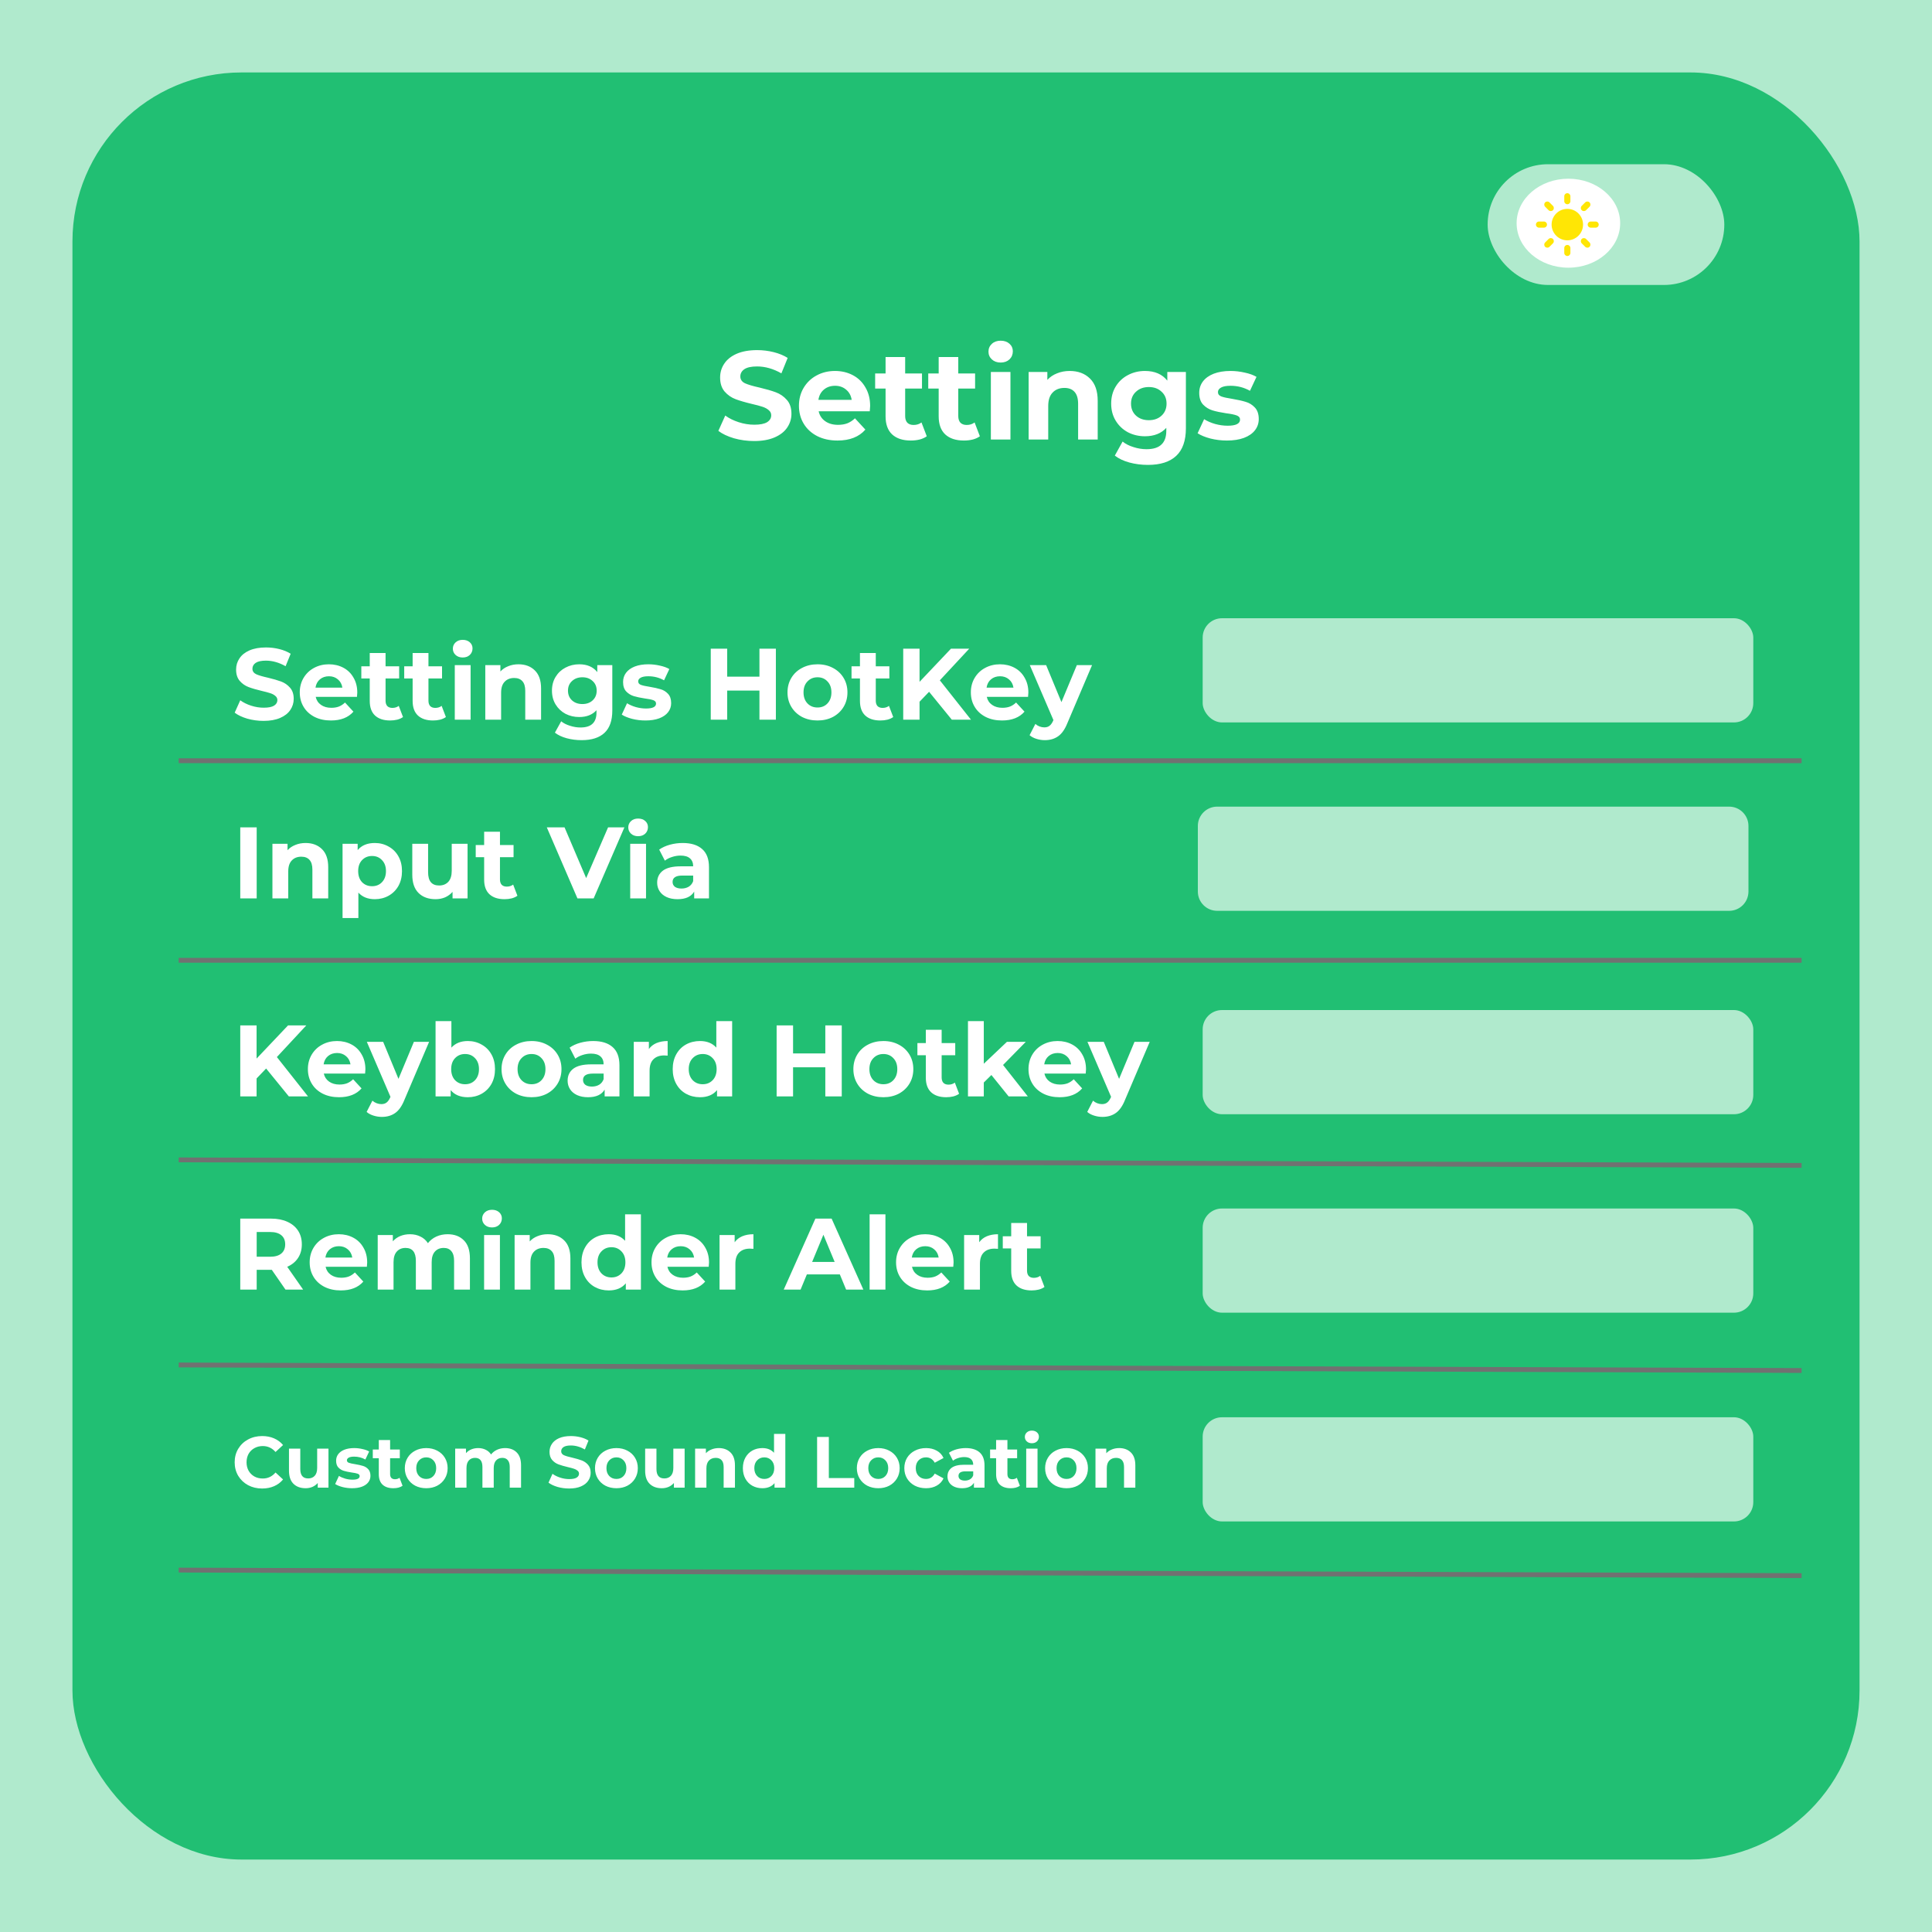 <svg width="400" height="400" viewBox="0 0 400 400" fill="none" xmlns="http://www.w3.org/2000/svg">
<rect width="400" height="400" fill="#B0EACD"/>
<rect x="15" y="15" width="370" height="370" rx="35" fill="#21BF73"/>
<rect x="308" y="34" width="49" height="25" rx="12.5" fill="#B0EACD"/>
<ellipse cx="324.719" cy="46.211" rx="10.719" ry="9.211" fill="white"/>
<path d="M324.5 43.244C322.705 43.244 321.244 44.705 321.244 46.5C321.244 48.296 322.705 49.757 324.5 49.757C326.295 49.757 327.756 48.296 327.756 46.5C327.756 44.705 326.295 43.244 324.5 43.244Z" fill="#FFE605"/>
<path d="M324.5 42.287C324.149 42.287 323.865 42.002 323.865 41.652V40.635C323.865 40.284 324.149 40 324.5 40C324.851 40 325.135 40.284 325.135 40.635V41.652C325.135 42.002 324.851 42.287 324.5 42.287Z" fill="#FFE605"/>
<path d="M324.5 50.713C324.149 50.713 323.865 50.997 323.865 51.348V52.364C323.865 52.716 324.149 53 324.5 53C324.851 53 325.135 52.716 325.135 52.364V51.348C325.135 50.997 324.851 50.713 324.5 50.713Z" fill="#FFE605"/>
<path d="M327.479 43.521C327.231 43.273 327.231 42.871 327.479 42.623L328.198 41.904C328.446 41.656 328.848 41.656 329.096 41.904C329.344 42.152 329.344 42.554 329.096 42.802L328.377 43.521C328.129 43.769 327.727 43.769 327.479 43.521Z" fill="#FFE605"/>
<path d="M321.521 49.479C321.273 49.231 320.871 49.231 320.622 49.479L319.904 50.198C319.656 50.446 319.656 50.849 319.904 51.096C320.152 51.344 320.554 51.344 320.802 51.096L321.521 50.377C321.769 50.129 321.769 49.727 321.521 49.479Z" fill="#FFE605"/>
<path d="M328.713 46.5C328.713 46.149 328.997 45.865 329.348 45.865H330.365C330.716 45.865 331 46.149 331 46.5C331 46.851 330.716 47.135 330.365 47.135H329.348C328.997 47.135 328.713 46.851 328.713 46.5Z" fill="#FFE605"/>
<path d="M320.287 46.5C320.287 46.149 320.002 45.865 319.651 45.865H318.635C318.284 45.865 318 46.149 318 46.5C318 46.851 318.284 47.135 318.635 47.135H319.652C320.002 47.135 320.287 46.851 320.287 46.5Z" fill="#FFE605"/>
<path d="M327.479 49.479C327.727 49.232 328.129 49.232 328.377 49.479L329.096 50.198C329.344 50.446 329.344 50.849 329.096 51.096C328.848 51.344 328.446 51.344 328.198 51.096L327.479 50.377C327.231 50.129 327.231 49.727 327.479 49.479Z" fill="#FFE605"/>
<path d="M321.521 43.521C321.769 43.273 321.769 42.871 321.521 42.623L320.802 41.904C320.554 41.656 320.152 41.656 319.904 41.904C319.656 42.152 319.656 42.554 319.904 42.802L320.622 43.521C320.871 43.769 321.273 43.769 321.521 43.521Z" fill="#FFE605"/>
<path d="M156.138 91.312C154.699 91.312 153.304 91.121 151.952 90.74C150.617 90.341 149.543 89.83 148.728 89.206L150.158 86.034C150.938 86.606 151.865 87.065 152.94 87.412C154.015 87.759 155.089 87.932 156.164 87.932C157.36 87.932 158.244 87.759 158.816 87.412C159.388 87.048 159.674 86.571 159.674 85.982C159.674 85.549 159.501 85.193 159.154 84.916C158.825 84.621 158.391 84.387 157.854 84.214C157.334 84.041 156.623 83.85 155.722 83.642C154.335 83.313 153.2 82.983 152.316 82.654C151.432 82.325 150.669 81.796 150.028 81.068C149.404 80.34 149.092 79.369 149.092 78.156C149.092 77.099 149.378 76.145 149.95 75.296C150.522 74.429 151.38 73.745 152.524 73.242C153.685 72.739 155.098 72.488 156.762 72.488C157.923 72.488 159.059 72.627 160.168 72.904C161.277 73.181 162.248 73.58 163.08 74.1L161.78 77.298C160.099 76.345 158.417 75.868 156.736 75.868C155.557 75.868 154.682 76.059 154.11 76.44C153.555 76.821 153.278 77.324 153.278 77.948C153.278 78.572 153.599 79.04 154.24 79.352C154.899 79.647 155.895 79.941 157.23 80.236C158.617 80.565 159.752 80.895 160.636 81.224C161.52 81.553 162.274 82.073 162.898 82.784C163.539 83.495 163.86 84.457 163.86 85.67C163.86 86.71 163.565 87.663 162.976 88.53C162.404 89.379 161.537 90.055 160.376 90.558C159.215 91.061 157.802 91.312 156.138 91.312ZM180.154 84.058C180.154 84.11 180.128 84.474 180.076 85.15H169.494C169.685 86.017 170.135 86.701 170.846 87.204C171.557 87.707 172.441 87.958 173.498 87.958C174.226 87.958 174.867 87.854 175.422 87.646C175.994 87.421 176.523 87.074 177.008 86.606L179.166 88.946C177.849 90.454 175.925 91.208 173.394 91.208C171.817 91.208 170.421 90.905 169.208 90.298C167.995 89.674 167.059 88.816 166.4 87.724C165.741 86.632 165.412 85.393 165.412 84.006C165.412 82.637 165.733 81.406 166.374 80.314C167.033 79.205 167.925 78.347 169.052 77.74C170.196 77.116 171.47 76.804 172.874 76.804C174.243 76.804 175.483 77.099 176.592 77.688C177.701 78.277 178.568 79.127 179.192 80.236C179.833 81.328 180.154 82.602 180.154 84.058ZM172.9 79.872C171.981 79.872 171.21 80.132 170.586 80.652C169.962 81.172 169.581 81.883 169.442 82.784H176.332C176.193 81.9 175.812 81.198 175.188 80.678C174.564 80.141 173.801 79.872 172.9 79.872ZM191.876 90.324C191.478 90.619 190.984 90.844 190.394 91C189.822 91.139 189.216 91.208 188.574 91.208C186.91 91.208 185.619 90.783 184.7 89.934C183.799 89.085 183.348 87.837 183.348 86.19V80.444H181.19V77.324H183.348V73.918H187.404V77.324H190.888V80.444H187.404V86.138C187.404 86.727 187.552 87.187 187.846 87.516C188.158 87.828 188.592 87.984 189.146 87.984C189.788 87.984 190.334 87.811 190.784 87.464L191.876 90.324ZM202.871 90.324C202.472 90.619 201.978 90.844 201.389 91C200.817 91.139 200.21 91.208 199.569 91.208C197.905 91.208 196.613 90.783 195.695 89.934C194.793 89.085 194.343 87.837 194.343 86.19V80.444H192.185V77.324H194.343V73.918H198.399V77.324H201.883V80.444H198.399V86.138C198.399 86.727 198.546 87.187 198.841 87.516C199.153 87.828 199.586 87.984 200.141 87.984C200.782 87.984 201.328 87.811 201.779 87.464L202.871 90.324ZM205.147 77.012H209.203V91H205.147V77.012ZM207.175 75.062C206.43 75.062 205.823 74.845 205.355 74.412C204.887 73.979 204.653 73.441 204.653 72.8C204.653 72.159 204.887 71.621 205.355 71.188C205.823 70.755 206.43 70.538 207.175 70.538C207.921 70.538 208.527 70.746 208.995 71.162C209.463 71.578 209.697 72.098 209.697 72.722C209.697 73.398 209.463 73.961 208.995 74.412C208.527 74.845 207.921 75.062 207.175 75.062ZM221.47 76.804C223.203 76.804 224.598 77.324 225.656 78.364C226.73 79.404 227.268 80.947 227.268 82.992V91H223.212V83.616C223.212 82.507 222.969 81.683 222.484 81.146C221.998 80.591 221.296 80.314 220.378 80.314C219.355 80.314 218.54 80.635 217.934 81.276C217.327 81.9 217.024 82.836 217.024 84.084V91H212.968V77.012H216.842V78.65C217.379 78.061 218.046 77.61 218.844 77.298C219.641 76.969 220.516 76.804 221.47 76.804ZM245.527 77.012V88.66C245.527 91.225 244.859 93.132 243.525 94.38C242.19 95.628 240.24 96.252 237.675 96.252C236.323 96.252 235.04 96.087 233.827 95.758C232.613 95.429 231.608 94.952 230.811 94.328L232.423 91.416C233.012 91.901 233.757 92.283 234.659 92.56C235.56 92.855 236.461 93.002 237.363 93.002C238.767 93.002 239.798 92.681 240.457 92.04C241.133 91.416 241.471 90.463 241.471 89.18V88.582C240.413 89.743 238.94 90.324 237.051 90.324C235.768 90.324 234.589 90.047 233.515 89.492C232.457 88.92 231.617 88.123 230.993 87.1C230.369 86.077 230.057 84.899 230.057 83.564C230.057 82.229 230.369 81.051 230.993 80.028C231.617 79.005 232.457 78.217 233.515 77.662C234.589 77.09 235.768 76.804 237.051 76.804C239.079 76.804 240.621 77.471 241.679 78.806V77.012H245.527ZM237.857 86.996C238.931 86.996 239.807 86.684 240.483 86.06C241.176 85.419 241.523 84.587 241.523 83.564C241.523 82.541 241.176 81.718 240.483 81.094C239.807 80.453 238.931 80.132 237.857 80.132C236.782 80.132 235.898 80.453 235.205 81.094C234.511 81.718 234.165 82.541 234.165 83.564C234.165 84.587 234.511 85.419 235.205 86.06C235.898 86.684 236.782 86.996 237.857 86.996ZM254.008 91.208C252.846 91.208 251.711 91.069 250.602 90.792C249.492 90.497 248.608 90.133 247.95 89.7L249.302 86.788C249.926 87.187 250.68 87.516 251.564 87.776C252.448 88.019 253.314 88.14 254.164 88.14C255.88 88.14 256.738 87.715 256.738 86.866C256.738 86.467 256.504 86.181 256.036 86.008C255.568 85.835 254.848 85.687 253.878 85.566C252.734 85.393 251.789 85.193 251.044 84.968C250.298 84.743 249.648 84.344 249.094 83.772C248.556 83.2 248.288 82.385 248.288 81.328C248.288 80.444 248.539 79.664 249.042 78.988C249.562 78.295 250.307 77.757 251.278 77.376C252.266 76.995 253.427 76.804 254.762 76.804C255.75 76.804 256.729 76.917 257.7 77.142C258.688 77.35 259.502 77.645 260.144 78.026L258.792 80.912C257.561 80.219 256.218 79.872 254.762 79.872C253.895 79.872 253.245 79.993 252.812 80.236C252.378 80.479 252.162 80.791 252.162 81.172C252.162 81.605 252.396 81.909 252.864 82.082C253.332 82.255 254.077 82.42 255.1 82.576C256.244 82.767 257.18 82.975 257.908 83.2C258.636 83.408 259.268 83.798 259.806 84.37C260.343 84.942 260.612 85.739 260.612 86.762C260.612 87.629 260.352 88.4 259.832 89.076C259.312 89.752 258.549 90.281 257.544 90.662C256.556 91.026 255.377 91.208 254.008 91.208Z" fill="white"/>
<line x1="37" y1="157.5" x2="373" y2="157.5" stroke="#717171"/>
<line x1="37" y1="198.818" x2="373" y2="198.818" stroke="#717171"/>
<line x1="37" y1="240.136" x2="373" y2="241.284" stroke="#717171"/>
<line x1="37" y1="282.602" x2="373" y2="283.75" stroke="#717171"/>
<line x1="37" y1="325.068" x2="373" y2="326.216" stroke="#717171"/>
<path d="M54.573 149.252C53.411 149.252 52.284 149.098 51.192 148.79C50.114 148.468 49.246 148.055 48.588 147.551L49.743 144.989C50.373 145.451 51.122 145.822 51.99 146.102C52.858 146.382 53.726 146.522 54.594 146.522C55.56 146.522 56.274 146.382 56.736 146.102C57.198 145.808 57.429 145.423 57.429 144.947C57.429 144.597 57.289 144.31 57.009 144.086C56.743 143.848 56.393 143.659 55.959 143.519C55.539 143.379 54.965 143.225 54.237 143.057C53.117 142.791 52.2 142.525 51.486 142.259C50.772 141.993 50.156 141.566 49.638 140.978C49.134 140.39 48.882 139.606 48.882 138.626C48.882 137.772 49.113 137.002 49.575 136.316C50.037 135.616 50.73 135.063 51.654 134.657C52.592 134.251 53.733 134.048 55.077 134.048C56.015 134.048 56.932 134.16 57.828 134.384C58.724 134.608 59.508 134.93 60.18 135.35L59.13 137.933C57.772 137.163 56.414 136.778 55.056 136.778C54.104 136.778 53.397 136.932 52.935 137.24C52.487 137.548 52.263 137.954 52.263 138.458C52.263 138.962 52.522 139.34 53.04 139.592C53.572 139.83 54.377 140.068 55.455 140.306C56.575 140.572 57.492 140.838 58.206 141.104C58.92 141.37 59.529 141.79 60.033 142.364C60.551 142.938 60.81 143.715 60.81 144.695C60.81 145.535 60.572 146.305 60.096 147.005C59.634 147.691 58.934 148.237 57.996 148.643C57.058 149.049 55.917 149.252 54.573 149.252ZM73.971 143.393C73.971 143.435 73.95 143.729 73.908 144.275H65.361C65.515 144.975 65.879 145.528 66.453 145.934C67.027 146.34 67.741 146.543 68.595 146.543C69.183 146.543 69.701 146.459 70.149 146.291C70.611 146.109 71.038 145.829 71.43 145.451L73.173 147.341C72.109 148.559 70.555 149.168 68.511 149.168C67.237 149.168 66.11 148.923 65.13 148.433C64.15 147.929 63.394 147.236 62.862 146.354C62.33 145.472 62.064 144.471 62.064 143.351C62.064 142.245 62.323 141.251 62.841 140.369C63.373 139.473 64.094 138.78 65.004 138.29C65.928 137.786 66.957 137.534 68.091 137.534C69.197 137.534 70.198 137.772 71.094 138.248C71.99 138.724 72.69 139.41 73.194 140.306C73.712 141.188 73.971 142.217 73.971 143.393ZM68.112 140.012C67.37 140.012 66.747 140.222 66.243 140.642C65.739 141.062 65.431 141.636 65.319 142.364H70.884C70.772 141.65 70.464 141.083 69.96 140.663C69.456 140.229 68.84 140.012 68.112 140.012ZM83.439 148.454C83.117 148.692 82.718 148.874 82.242 149C81.78 149.112 81.29 149.168 80.772 149.168C79.428 149.168 78.385 148.825 77.643 148.139C76.915 147.453 76.551 146.445 76.551 145.115V140.474H74.808V137.954H76.551V135.203H79.827V137.954H82.641V140.474H79.827V145.073C79.827 145.549 79.946 145.92 80.184 146.186C80.436 146.438 80.786 146.564 81.234 146.564C81.752 146.564 82.193 146.424 82.557 146.144L83.439 148.454ZM92.319 148.454C91.996 148.692 91.597 148.874 91.121 149C90.659 149.112 90.169 149.168 89.651 149.168C88.308 149.168 87.264 148.825 86.522 148.139C85.794 147.453 85.43 146.445 85.43 145.115V140.474H83.688V137.954H85.43V135.203H88.707V137.954H91.52V140.474H88.707V145.073C88.707 145.549 88.826 145.92 89.064 146.186C89.316 146.438 89.665 146.564 90.114 146.564C90.632 146.564 91.073 146.424 91.436 146.144L92.319 148.454ZM94.157 137.702H97.433V149H94.157V137.702ZM95.796 136.127C95.194 136.127 94.704 135.952 94.326 135.602C93.948 135.252 93.758 134.818 93.758 134.3C93.758 133.782 93.948 133.348 94.326 132.998C94.704 132.648 95.194 132.473 95.796 132.473C96.397 132.473 96.888 132.641 97.266 132.977C97.644 133.313 97.832 133.733 97.832 134.237C97.832 134.783 97.644 135.238 97.266 135.602C96.888 135.952 96.397 136.127 95.796 136.127ZM107.341 137.534C108.741 137.534 109.868 137.954 110.722 138.794C111.59 139.634 112.024 140.88 112.024 142.532V149H108.748V143.036C108.748 142.14 108.552 141.475 108.16 141.041C107.768 140.593 107.201 140.369 106.459 140.369C105.633 140.369 104.975 140.628 104.485 141.146C103.995 141.65 103.75 142.406 103.75 143.414V149H100.474V137.702H103.603V139.025C104.037 138.549 104.576 138.185 105.22 137.933C105.864 137.667 106.571 137.534 107.341 137.534ZM126.771 137.702V147.11C126.771 149.182 126.232 150.722 125.154 151.73C124.076 152.738 122.501 153.242 120.429 153.242C119.337 153.242 118.301 153.109 117.321 152.843C116.341 152.577 115.529 152.192 114.885 151.688L116.187 149.336C116.663 149.728 117.265 150.036 117.993 150.26C118.721 150.498 119.449 150.617 120.177 150.617C121.311 150.617 122.144 150.358 122.676 149.84C123.222 149.336 123.495 148.566 123.495 147.53V147.047C122.641 147.985 121.451 148.454 119.925 148.454C118.889 148.454 117.937 148.23 117.069 147.782C116.215 147.32 115.536 146.676 115.032 145.85C114.528 145.024 114.276 144.072 114.276 142.994C114.276 141.916 114.528 140.964 115.032 140.138C115.536 139.312 116.215 138.675 117.069 138.227C117.937 137.765 118.889 137.534 119.925 137.534C121.563 137.534 122.809 138.073 123.663 139.151V137.702H126.771ZM120.576 145.766C121.444 145.766 122.151 145.514 122.697 145.01C123.257 144.492 123.537 143.82 123.537 142.994C123.537 142.168 123.257 141.503 122.697 140.999C122.151 140.481 121.444 140.222 120.576 140.222C119.708 140.222 118.994 140.481 118.434 140.999C117.874 141.503 117.594 142.168 117.594 142.994C117.594 143.82 117.874 144.492 118.434 145.01C118.994 145.514 119.708 145.766 120.576 145.766ZM133.622 149.168C132.684 149.168 131.767 149.056 130.871 148.832C129.975 148.594 129.261 148.3 128.729 147.95L129.821 145.598C130.325 145.92 130.934 146.186 131.648 146.396C132.362 146.592 133.062 146.69 133.748 146.69C135.134 146.69 135.827 146.347 135.827 145.661C135.827 145.339 135.638 145.108 135.26 144.968C134.882 144.828 134.301 144.709 133.517 144.611C132.593 144.471 131.83 144.31 131.228 144.128C130.626 143.946 130.101 143.624 129.653 143.162C129.219 142.7 129.002 142.042 129.002 141.188C129.002 140.474 129.205 139.844 129.611 139.298C130.031 138.738 130.633 138.304 131.417 137.996C132.215 137.688 133.153 137.534 134.231 137.534C135.029 137.534 135.82 137.625 136.604 137.807C137.402 137.975 138.06 138.213 138.578 138.521L137.486 140.852C136.492 140.292 135.407 140.012 134.231 140.012C133.531 140.012 133.006 140.11 132.656 140.306C132.306 140.502 132.131 140.754 132.131 141.062C132.131 141.412 132.32 141.657 132.698 141.797C133.076 141.937 133.678 142.07 134.504 142.196C135.428 142.35 136.184 142.518 136.772 142.7C137.36 142.868 137.871 143.183 138.305 143.645C138.739 144.107 138.956 144.751 138.956 145.577C138.956 146.277 138.746 146.9 138.326 147.446C137.906 147.992 137.29 148.419 136.478 148.727C135.68 149.021 134.728 149.168 133.622 149.168ZM160.637 134.3V149H157.235V142.973H150.557V149H147.155V134.3H150.557V140.096H157.235V134.3H160.637ZM169.26 149.168C168.07 149.168 166.999 148.923 166.047 148.433C165.109 147.929 164.374 147.236 163.842 146.354C163.31 145.472 163.044 144.471 163.044 143.351C163.044 142.231 163.31 141.23 163.842 140.348C164.374 139.466 165.109 138.78 166.047 138.29C166.999 137.786 168.07 137.534 169.26 137.534C170.45 137.534 171.514 137.786 172.452 138.29C173.39 138.78 174.125 139.466 174.657 140.348C175.189 141.23 175.455 142.231 175.455 143.351C175.455 144.471 175.189 145.472 174.657 146.354C174.125 147.236 173.39 147.929 172.452 148.433C171.514 148.923 170.45 149.168 169.26 149.168ZM169.26 146.48C170.1 146.48 170.786 146.2 171.318 145.64C171.864 145.066 172.137 144.303 172.137 143.351C172.137 142.399 171.864 141.643 171.318 141.083C170.786 140.509 170.1 140.222 169.26 140.222C168.42 140.222 167.727 140.509 167.181 141.083C166.635 141.643 166.362 142.399 166.362 143.351C166.362 144.303 166.635 145.066 167.181 145.64C167.727 146.2 168.42 146.48 169.26 146.48ZM184.932 148.454C184.61 148.692 184.211 148.874 183.735 149C183.273 149.112 182.783 149.168 182.265 149.168C180.921 149.168 179.878 148.825 179.136 148.139C178.408 147.453 178.044 146.445 178.044 145.115V140.474H176.301V137.954H178.044V135.203H181.32V137.954H184.134V140.474H181.32V145.073C181.32 145.549 181.439 145.92 181.677 146.186C181.929 146.438 182.279 146.564 182.727 146.564C183.245 146.564 183.686 146.424 184.05 146.144L184.932 148.454ZM192.357 143.225L190.383 145.283V149H187.002V134.3H190.383V141.167L196.893 134.3H200.673L194.583 140.852L201.03 149H197.061L192.357 143.225ZM212.911 143.393C212.911 143.435 212.89 143.729 212.848 144.275H204.301C204.455 144.975 204.819 145.528 205.393 145.934C205.967 146.34 206.681 146.543 207.535 146.543C208.123 146.543 208.641 146.459 209.089 146.291C209.551 146.109 209.978 145.829 210.37 145.451L212.113 147.341C211.049 148.559 209.495 149.168 207.451 149.168C206.177 149.168 205.05 148.923 204.07 148.433C203.09 147.929 202.334 147.236 201.802 146.354C201.27 145.472 201.004 144.471 201.004 143.351C201.004 142.245 201.263 141.251 201.781 140.369C202.313 139.473 203.034 138.78 203.944 138.29C204.868 137.786 205.897 137.534 207.031 137.534C208.137 137.534 209.138 137.772 210.034 138.248C210.93 138.724 211.63 139.41 212.134 140.306C212.652 141.188 212.911 142.217 212.911 143.393ZM207.052 140.012C206.31 140.012 205.687 140.222 205.183 140.642C204.679 141.062 204.371 141.636 204.259 142.364H209.824C209.712 141.65 209.404 141.083 208.9 140.663C208.396 140.229 207.78 140.012 207.052 140.012ZM226.101 137.702L220.998 149.693C220.48 150.995 219.836 151.912 219.066 152.444C218.31 152.976 217.393 153.242 216.315 153.242C215.727 153.242 215.146 153.151 214.572 152.969C213.998 152.787 213.529 152.535 213.165 152.213L214.362 149.882C214.614 150.106 214.901 150.281 215.223 150.407C215.559 150.533 215.888 150.596 216.21 150.596C216.658 150.596 217.022 150.484 217.302 150.26C217.582 150.05 217.834 149.693 218.058 149.189L218.1 149.084L213.207 137.702H216.588L219.759 145.367L222.951 137.702H226.101Z" fill="white"/>
<path d="M49.743 171.3H53.145V186H49.743V171.3ZM63.27 174.534C64.67 174.534 65.797 174.954 66.651 175.794C67.519 176.634 67.953 177.88 67.953 179.532V186H64.677V180.036C64.677 179.14 64.481 178.475 64.089 178.041C63.697 177.593 63.13 177.369 62.388 177.369C61.562 177.369 60.904 177.628 60.414 178.146C59.924 178.65 59.679 179.406 59.679 180.414V186H56.403V174.702H59.532V176.025C59.966 175.549 60.505 175.185 61.149 174.933C61.793 174.667 62.5 174.534 63.27 174.534ZM77.6 174.534C78.65 174.534 79.602 174.779 80.456 175.269C81.324 175.745 82.003 176.424 82.493 177.306C82.983 178.174 83.228 179.189 83.228 180.351C83.228 181.513 82.983 182.535 82.493 183.417C82.003 184.285 81.324 184.964 80.456 185.454C79.602 185.93 78.65 186.168 77.6 186.168C76.158 186.168 75.024 185.713 74.198 184.803V190.074H70.922V174.702H74.051V176.004C74.863 175.024 76.046 174.534 77.6 174.534ZM77.033 183.48C77.873 183.48 78.559 183.2 79.091 182.64C79.637 182.066 79.91 181.303 79.91 180.351C79.91 179.399 79.637 178.643 79.091 178.083C78.559 177.509 77.873 177.222 77.033 177.222C76.193 177.222 75.5 177.509 74.954 178.083C74.422 178.643 74.156 179.399 74.156 180.351C74.156 181.303 74.422 182.066 74.954 182.64C75.5 183.2 76.193 183.48 77.033 183.48ZM96.803 174.702V186H93.695V184.656C93.261 185.146 92.743 185.524 92.141 185.79C91.539 186.042 90.888 186.168 90.188 186.168C88.704 186.168 87.528 185.741 86.66 184.887C85.792 184.033 85.358 182.766 85.358 181.086V174.702H88.634V180.603C88.634 182.423 89.397 183.333 90.923 183.333C91.707 183.333 92.337 183.081 92.813 182.577C93.289 182.059 93.527 181.296 93.527 180.288V174.702H96.803ZM107.125 185.454C106.803 185.692 106.404 185.874 105.928 186C105.466 186.112 104.976 186.168 104.458 186.168C103.114 186.168 102.071 185.825 101.329 185.139C100.601 184.453 100.237 183.445 100.237 182.115V177.474H98.494V174.954H100.237V172.203H103.513V174.954H106.327V177.474H103.513V182.073C103.513 182.549 103.632 182.92 103.87 183.186C104.122 183.438 104.472 183.564 104.92 183.564C105.438 183.564 105.879 183.424 106.243 183.144L107.125 185.454ZM129.275 171.3L122.912 186H119.552L113.21 171.3H116.885L121.358 181.8L125.894 171.3H129.275ZM130.477 174.702H133.753V186H130.477V174.702ZM132.115 173.127C131.513 173.127 131.023 172.952 130.645 172.602C130.267 172.252 130.078 171.818 130.078 171.3C130.078 170.782 130.267 170.348 130.645 169.998C131.023 169.648 131.513 169.473 132.115 169.473C132.717 169.473 133.207 169.641 133.585 169.977C133.963 170.313 134.152 170.733 134.152 171.237C134.152 171.783 133.963 172.238 133.585 172.602C133.207 172.952 132.717 173.127 132.115 173.127ZM141.35 174.534C143.1 174.534 144.444 174.954 145.382 175.794C146.32 176.62 146.789 177.873 146.789 179.553V186H143.723V184.593C143.107 185.643 141.959 186.168 140.279 186.168C139.411 186.168 138.655 186.021 138.011 185.727C137.381 185.433 136.898 185.027 136.562 184.509C136.226 183.991 136.058 183.403 136.058 182.745C136.058 181.695 136.45 180.869 137.234 180.267C138.032 179.665 139.257 179.364 140.909 179.364H143.513C143.513 178.65 143.296 178.104 142.862 177.726C142.428 177.334 141.777 177.138 140.909 177.138C140.307 177.138 139.712 177.236 139.124 177.432C138.55 177.614 138.06 177.866 137.654 178.188L136.478 175.899C137.094 175.465 137.829 175.129 138.683 174.891C139.551 174.653 140.44 174.534 141.35 174.534ZM141.098 183.963C141.658 183.963 142.155 183.837 142.589 183.585C143.023 183.319 143.331 182.934 143.513 182.43V181.275H141.266C139.922 181.275 139.25 181.716 139.25 182.598C139.25 183.018 139.411 183.354 139.733 183.606C140.069 183.844 140.524 183.963 141.098 183.963Z" fill="white"/>
<path d="M344 176L350 181L356 176" stroke="white" stroke-linecap="round"/>
<path d="M55.098 221.225L53.124 223.283V227H49.743V212.3H53.124V219.167L59.634 212.3H63.414L57.324 218.852L63.771 227H59.802L55.098 221.225ZM75.652 221.393C75.652 221.435 75.631 221.729 75.589 222.275H67.042C67.196 222.975 67.56 223.528 68.134 223.934C68.708 224.34 69.422 224.543 70.276 224.543C70.864 224.543 71.382 224.459 71.83 224.291C72.292 224.109 72.719 223.829 73.111 223.451L74.854 225.341C73.79 226.559 72.236 227.168 70.192 227.168C68.918 227.168 67.791 226.923 66.811 226.433C65.831 225.929 65.075 225.236 64.543 224.354C64.011 223.472 63.745 222.471 63.745 221.351C63.745 220.245 64.004 219.251 64.522 218.369C65.054 217.473 65.775 216.78 66.685 216.29C67.609 215.786 68.638 215.534 69.772 215.534C70.878 215.534 71.879 215.772 72.775 216.248C73.671 216.724 74.371 217.41 74.875 218.306C75.393 219.188 75.652 220.217 75.652 221.393ZM69.793 218.012C69.051 218.012 68.428 218.222 67.924 218.642C67.42 219.062 67.112 219.636 67 220.364H72.565C72.453 219.65 72.145 219.083 71.641 218.663C71.137 218.229 70.521 218.012 69.793 218.012ZM88.842 215.702L83.739 227.693C83.221 228.995 82.577 229.912 81.807 230.444C81.051 230.976 80.134 231.242 79.056 231.242C78.468 231.242 77.887 231.151 77.313 230.969C76.739 230.787 76.27 230.535 75.906 230.213L77.103 227.882C77.355 228.106 77.642 228.281 77.964 228.407C78.3 228.533 78.629 228.596 78.951 228.596C79.399 228.596 79.763 228.484 80.043 228.26C80.323 228.05 80.575 227.693 80.799 227.189L80.841 227.084L75.948 215.702H79.329L82.5 223.367L85.692 215.702H88.842ZM96.857 215.534C97.907 215.534 98.859 215.779 99.713 216.269C100.581 216.745 101.26 217.424 101.75 218.306C102.24 219.174 102.485 220.189 102.485 221.351C102.485 222.513 102.24 223.535 101.75 224.417C101.26 225.285 100.581 225.964 99.713 226.454C98.859 226.93 97.907 227.168 96.857 227.168C95.303 227.168 94.12 226.678 93.308 225.698V227H90.179V211.418H93.455V216.899C94.281 215.989 95.415 215.534 96.857 215.534ZM96.29 224.48C97.13 224.48 97.816 224.2 98.348 223.64C98.894 223.066 99.167 222.303 99.167 221.351C99.167 220.399 98.894 219.643 98.348 219.083C97.816 218.509 97.13 218.222 96.29 218.222C95.45 218.222 94.757 218.509 94.211 219.083C93.679 219.643 93.413 220.399 93.413 221.351C93.413 222.303 93.679 223.066 94.211 223.64C94.757 224.2 95.45 224.48 96.29 224.48ZM110.054 227.168C108.864 227.168 107.793 226.923 106.841 226.433C105.903 225.929 105.168 225.236 104.636 224.354C104.104 223.472 103.838 222.471 103.838 221.351C103.838 220.231 104.104 219.23 104.636 218.348C105.168 217.466 105.903 216.78 106.841 216.29C107.793 215.786 108.864 215.534 110.054 215.534C111.244 215.534 112.308 215.786 113.246 216.29C114.184 216.78 114.919 217.466 115.451 218.348C115.983 219.23 116.249 220.231 116.249 221.351C116.249 222.471 115.983 223.472 115.451 224.354C114.919 225.236 114.184 225.929 113.246 226.433C112.308 226.923 111.244 227.168 110.054 227.168ZM110.054 224.48C110.894 224.48 111.58 224.2 112.112 223.64C112.658 223.066 112.931 222.303 112.931 221.351C112.931 220.399 112.658 219.643 112.112 219.083C111.58 218.509 110.894 218.222 110.054 218.222C109.214 218.222 108.521 218.509 107.975 219.083C107.429 219.643 107.156 220.399 107.156 221.351C107.156 222.303 107.429 223.066 107.975 223.64C108.521 224.2 109.214 224.48 110.054 224.48ZM122.811 215.534C124.561 215.534 125.905 215.954 126.843 216.794C127.781 217.62 128.25 218.873 128.25 220.553V227H125.184V225.593C124.568 226.643 123.42 227.168 121.74 227.168C120.872 227.168 120.116 227.021 119.472 226.727C118.842 226.433 118.359 226.027 118.023 225.509C117.687 224.991 117.519 224.403 117.519 223.745C117.519 222.695 117.911 221.869 118.695 221.267C119.493 220.665 120.718 220.364 122.37 220.364H124.974C124.974 219.65 124.757 219.104 124.323 218.726C123.889 218.334 123.238 218.138 122.37 218.138C121.768 218.138 121.173 218.236 120.585 218.432C120.011 218.614 119.521 218.866 119.115 219.188L117.939 216.899C118.555 216.465 119.29 216.129 120.144 215.891C121.012 215.653 121.901 215.534 122.811 215.534ZM122.559 224.963C123.119 224.963 123.616 224.837 124.05 224.585C124.484 224.319 124.792 223.934 124.974 223.43V222.275H122.727C121.383 222.275 120.711 222.716 120.711 223.598C120.711 224.018 120.872 224.354 121.194 224.606C121.53 224.844 121.985 224.963 122.559 224.963ZM134.344 217.193C134.736 216.647 135.261 216.234 135.919 215.954C136.591 215.674 137.361 215.534 138.229 215.534V218.558C137.865 218.53 137.62 218.516 137.494 218.516C136.556 218.516 135.821 218.782 135.289 219.314C134.757 219.832 134.491 220.616 134.491 221.666V227H131.215V215.702H134.344V217.193ZM151.583 211.418V227H148.454V225.698C147.642 226.678 146.466 227.168 144.926 227.168C143.862 227.168 142.896 226.93 142.028 226.454C141.174 225.978 140.502 225.299 140.012 224.417C139.522 223.535 139.277 222.513 139.277 221.351C139.277 220.189 139.522 219.167 140.012 218.285C140.502 217.403 141.174 216.724 142.028 216.248C142.896 215.772 143.862 215.534 144.926 215.534C146.368 215.534 147.495 215.989 148.307 216.899V211.418H151.583ZM145.493 224.48C146.319 224.48 147.005 224.2 147.551 223.64C148.097 223.066 148.37 222.303 148.37 221.351C148.37 220.399 148.097 219.643 147.551 219.083C147.005 218.509 146.319 218.222 145.493 218.222C144.653 218.222 143.96 218.509 143.414 219.083C142.868 219.643 142.595 220.399 142.595 221.351C142.595 222.303 142.868 223.066 143.414 223.64C143.96 224.2 144.653 224.48 145.493 224.48ZM174.275 212.3V227H170.873V220.973H164.195V227H160.793V212.3H164.195V218.096H170.873V212.3H174.275ZM182.898 227.168C181.708 227.168 180.637 226.923 179.685 226.433C178.747 225.929 178.012 225.236 177.48 224.354C176.948 223.472 176.682 222.471 176.682 221.351C176.682 220.231 176.948 219.23 177.48 218.348C178.012 217.466 178.747 216.78 179.685 216.29C180.637 215.786 181.708 215.534 182.898 215.534C184.088 215.534 185.152 215.786 186.09 216.29C187.028 216.78 187.763 217.466 188.295 218.348C188.827 219.23 189.093 220.231 189.093 221.351C189.093 222.471 188.827 223.472 188.295 224.354C187.763 225.236 187.028 225.929 186.09 226.433C185.152 226.923 184.088 227.168 182.898 227.168ZM182.898 224.48C183.738 224.48 184.424 224.2 184.956 223.64C185.502 223.066 185.775 222.303 185.775 221.351C185.775 220.399 185.502 219.643 184.956 219.083C184.424 218.509 183.738 218.222 182.898 218.222C182.058 218.222 181.365 218.509 180.819 219.083C180.273 219.643 180 220.399 180 221.351C180 222.303 180.273 223.066 180.819 223.64C181.365 224.2 182.058 224.48 182.898 224.48ZM198.57 226.454C198.248 226.692 197.849 226.874 197.373 227C196.911 227.112 196.421 227.168 195.903 227.168C194.559 227.168 193.516 226.825 192.774 226.139C192.046 225.453 191.682 224.445 191.682 223.115V218.474H189.939V215.954H191.682V213.203H194.958V215.954H197.772V218.474H194.958V223.073C194.958 223.549 195.077 223.92 195.315 224.186C195.567 224.438 195.917 224.564 196.365 224.564C196.883 224.564 197.324 224.424 197.688 224.144L198.57 226.454ZM205.259 222.569L203.684 224.123V227H200.408V211.418H203.684V220.238L208.472 215.702H212.378L207.674 220.49L212.798 227H208.829L205.259 222.569ZM224.847 221.393C224.847 221.435 224.826 221.729 224.784 222.275H216.237C216.391 222.975 216.755 223.528 217.329 223.934C217.903 224.34 218.617 224.543 219.471 224.543C220.059 224.543 220.577 224.459 221.025 224.291C221.487 224.109 221.914 223.829 222.306 223.451L224.049 225.341C222.985 226.559 221.431 227.168 219.387 227.168C218.113 227.168 216.986 226.923 216.006 226.433C215.026 225.929 214.27 225.236 213.738 224.354C213.206 223.472 212.94 222.471 212.94 221.351C212.94 220.245 213.199 219.251 213.717 218.369C214.249 217.473 214.97 216.78 215.88 216.29C216.804 215.786 217.833 215.534 218.967 215.534C220.073 215.534 221.074 215.772 221.97 216.248C222.866 216.724 223.566 217.41 224.07 218.306C224.588 219.188 224.847 220.217 224.847 221.393ZM218.988 218.012C218.246 218.012 217.623 218.222 217.119 218.642C216.615 219.062 216.307 219.636 216.195 220.364H221.76C221.648 219.65 221.34 219.083 220.836 218.663C220.332 218.229 219.716 218.012 218.988 218.012ZM238.037 215.702L232.934 227.693C232.416 228.995 231.772 229.912 231.002 230.444C230.246 230.976 229.329 231.242 228.251 231.242C227.663 231.242 227.082 231.151 226.508 230.969C225.934 230.787 225.465 230.535 225.101 230.213L226.298 227.882C226.55 228.106 226.837 228.281 227.159 228.407C227.495 228.533 227.824 228.596 228.146 228.596C228.594 228.596 228.958 228.484 229.238 228.26C229.518 228.05 229.77 227.693 229.994 227.189L230.036 227.084L225.143 215.702H228.524L231.695 223.367L234.887 215.702H238.037Z" fill="white"/>
<path d="M59.109 267L56.274 262.905H56.106H53.145V267H49.743V252.3H56.106C57.408 252.3 58.535 252.517 59.487 252.951C60.453 253.385 61.195 254.001 61.713 254.799C62.231 255.597 62.49 256.542 62.49 257.634C62.49 258.726 62.224 259.671 61.692 260.469C61.174 261.253 60.432 261.855 59.466 262.275L62.763 267H59.109ZM59.046 257.634C59.046 256.808 58.78 256.178 58.248 255.744C57.716 255.296 56.939 255.072 55.917 255.072H53.145V260.196H55.917C56.939 260.196 57.716 259.972 58.248 259.524C58.78 259.076 59.046 258.446 59.046 257.634ZM76.021 261.393C76.021 261.435 76 261.729 75.958 262.275H67.411C67.565 262.975 67.929 263.528 68.503 263.934C69.077 264.34 69.791 264.543 70.645 264.543C71.233 264.543 71.751 264.459 72.199 264.291C72.661 264.109 73.088 263.829 73.48 263.451L75.223 265.341C74.159 266.559 72.605 267.168 70.561 267.168C69.287 267.168 68.16 266.923 67.18 266.433C66.2 265.929 65.444 265.236 64.912 264.354C64.38 263.472 64.114 262.471 64.114 261.351C64.114 260.245 64.373 259.251 64.891 258.369C65.423 257.473 66.144 256.78 67.054 256.29C67.978 255.786 69.007 255.534 70.141 255.534C71.247 255.534 72.248 255.772 73.144 256.248C74.04 256.724 74.74 257.41 75.244 258.306C75.762 259.188 76.021 260.217 76.021 261.393ZM70.162 258.012C69.42 258.012 68.797 258.222 68.293 258.642C67.789 259.062 67.481 259.636 67.369 260.364H72.934C72.822 259.65 72.514 259.083 72.01 258.663C71.506 258.229 70.89 258.012 70.162 258.012ZM92.671 255.534C94.085 255.534 95.205 255.954 96.031 256.794C96.871 257.62 97.291 258.866 97.291 260.532V267H94.015V261.036C94.015 260.14 93.826 259.475 93.448 259.041C93.084 258.593 92.559 258.369 91.873 258.369C91.103 258.369 90.494 258.621 90.046 259.125C89.598 259.615 89.374 260.35 89.374 261.33V267H86.098V261.036C86.098 259.258 85.384 258.369 83.956 258.369C83.2 258.369 82.598 258.621 82.15 259.125C81.702 259.615 81.478 260.35 81.478 261.33V267H78.202V255.702H81.331V257.004C81.751 256.528 82.262 256.164 82.864 255.912C83.48 255.66 84.152 255.534 84.88 255.534C85.678 255.534 86.399 255.695 87.043 256.017C87.687 256.325 88.205 256.78 88.597 257.382C89.059 256.794 89.64 256.339 90.34 256.017C91.054 255.695 91.831 255.534 92.671 255.534ZM100.228 255.702H103.504V267H100.228V255.702ZM101.866 254.127C101.264 254.127 100.774 253.952 100.396 253.602C100.018 253.252 99.829 252.818 99.829 252.3C99.829 251.782 100.018 251.348 100.396 250.998C100.774 250.648 101.264 250.473 101.866 250.473C102.468 250.473 102.958 250.641 103.336 250.977C103.714 251.313 103.903 251.733 103.903 252.237C103.903 252.783 103.714 253.238 103.336 253.602C102.958 253.952 102.468 254.127 101.866 254.127ZM113.411 255.534C114.811 255.534 115.938 255.954 116.792 256.794C117.66 257.634 118.094 258.88 118.094 260.532V267H114.818V261.036C114.818 260.14 114.622 259.475 114.23 259.041C113.838 258.593 113.271 258.369 112.529 258.369C111.703 258.369 111.045 258.628 110.555 259.146C110.065 259.65 109.82 260.406 109.82 261.414V267H106.544V255.702H109.673V257.025C110.107 256.549 110.646 256.185 111.29 255.933C111.934 255.667 112.641 255.534 113.411 255.534ZM132.695 251.418V267H129.566V265.698C128.754 266.678 127.578 267.168 126.038 267.168C124.974 267.168 124.008 266.93 123.14 266.454C122.286 265.978 121.614 265.299 121.124 264.417C120.634 263.535 120.389 262.513 120.389 261.351C120.389 260.189 120.634 259.167 121.124 258.285C121.614 257.403 122.286 256.724 123.14 256.248C124.008 255.772 124.974 255.534 126.038 255.534C127.48 255.534 128.607 255.989 129.419 256.899V251.418H132.695ZM126.605 264.48C127.431 264.48 128.117 264.2 128.663 263.64C129.209 263.066 129.482 262.303 129.482 261.351C129.482 260.399 129.209 259.643 128.663 259.083C128.117 258.509 127.431 258.222 126.605 258.222C125.765 258.222 125.072 258.509 124.526 259.083C123.98 259.643 123.707 260.399 123.707 261.351C123.707 262.303 123.98 263.066 124.526 263.64C125.072 264.2 125.765 264.48 126.605 264.48ZM146.794 261.393C146.794 261.435 146.773 261.729 146.731 262.275H138.184C138.338 262.975 138.702 263.528 139.276 263.934C139.85 264.34 140.564 264.543 141.418 264.543C142.006 264.543 142.524 264.459 142.972 264.291C143.434 264.109 143.861 263.829 144.253 263.451L145.996 265.341C144.932 266.559 143.378 267.168 141.334 267.168C140.06 267.168 138.933 266.923 137.953 266.433C136.973 265.929 136.217 265.236 135.685 264.354C135.153 263.472 134.887 262.471 134.887 261.351C134.887 260.245 135.146 259.251 135.664 258.369C136.196 257.473 136.917 256.78 137.827 256.29C138.751 255.786 139.78 255.534 140.914 255.534C142.02 255.534 143.021 255.772 143.917 256.248C144.813 256.724 145.513 257.41 146.017 258.306C146.535 259.188 146.794 260.217 146.794 261.393ZM140.935 258.012C140.193 258.012 139.57 258.222 139.066 258.642C138.562 259.062 138.254 259.636 138.142 260.364H143.707C143.595 259.65 143.287 259.083 142.783 258.663C142.279 258.229 141.663 258.012 140.935 258.012ZM152.104 257.193C152.496 256.647 153.021 256.234 153.679 255.954C154.351 255.674 155.121 255.534 155.989 255.534V258.558C155.625 258.53 155.38 258.516 155.254 258.516C154.316 258.516 153.581 258.782 153.049 259.314C152.517 259.832 152.251 260.616 152.251 261.666V267H148.975V255.702H152.104V257.193ZM173.878 263.85H167.053L165.751 267H162.265L168.817 252.3H172.177L178.75 267H175.18L173.878 263.85ZM172.807 261.267L170.476 255.639L168.145 261.267H172.807ZM180.044 251.418H183.32V267H180.044V251.418ZM197.428 261.393C197.428 261.435 197.407 261.729 197.365 262.275H188.818C188.972 262.975 189.336 263.528 189.91 263.934C190.484 264.34 191.198 264.543 192.052 264.543C192.64 264.543 193.158 264.459 193.606 264.291C194.068 264.109 194.495 263.829 194.887 263.451L196.63 265.341C195.566 266.559 194.012 267.168 191.968 267.168C190.694 267.168 189.567 266.923 188.587 266.433C187.607 265.929 186.851 265.236 186.319 264.354C185.787 263.472 185.521 262.471 185.521 261.351C185.521 260.245 185.78 259.251 186.298 258.369C186.83 257.473 187.551 256.78 188.461 256.29C189.385 255.786 190.414 255.534 191.548 255.534C192.654 255.534 193.655 255.772 194.551 256.248C195.447 256.724 196.147 257.41 196.651 258.306C197.169 259.188 197.428 260.217 197.428 261.393ZM191.569 258.012C190.827 258.012 190.204 258.222 189.7 258.642C189.196 259.062 188.888 259.636 188.776 260.364H194.341C194.229 259.65 193.921 259.083 193.417 258.663C192.913 258.229 192.297 258.012 191.569 258.012ZM202.738 257.193C203.13 256.647 203.655 256.234 204.313 255.954C204.985 255.674 205.755 255.534 206.623 255.534V258.558C206.259 258.53 206.014 258.516 205.888 258.516C204.95 258.516 204.215 258.782 203.683 259.314C203.151 259.832 202.885 260.616 202.885 261.666V267H199.609V255.702H202.738V257.193ZM216.247 266.454C215.925 266.692 215.526 266.874 215.05 267C214.588 267.112 214.098 267.168 213.58 267.168C212.236 267.168 211.193 266.825 210.451 266.139C209.723 265.453 209.359 264.445 209.359 263.115V258.474H207.616V255.954H209.359V253.203H212.635V255.954H215.449V258.474H212.635V263.073C212.635 263.549 212.754 263.92 212.992 264.186C213.244 264.438 213.594 264.564 214.042 264.564C214.56 264.564 215.001 264.424 215.365 264.144L216.247 266.454Z" fill="white"/>
<path d="M344 256L350 261L356 256" stroke="white" stroke-linecap="round"/>
<path d="M54.27 308.18C53.2 308.18 52.23 307.95 51.36 307.49C50.5 307.02 49.82 306.375 49.32 305.555C48.83 304.725 48.585 303.79 48.585 302.75C48.585 301.71 48.83 300.78 49.32 299.96C49.82 299.13 50.5 298.485 51.36 298.025C52.23 297.555 53.205 297.32 54.285 297.32C55.195 297.32 56.015 297.48 56.745 297.8C57.485 298.12 58.105 298.58 58.605 299.18L57.045 300.62C56.335 299.8 55.455 299.39 54.405 299.39C53.755 299.39 53.175 299.535 52.665 299.825C52.155 300.105 51.755 300.5 51.465 301.01C51.185 301.52 51.045 302.1 51.045 302.75C51.045 303.4 51.185 303.98 51.465 304.49C51.755 305 52.155 305.4 52.665 305.69C53.175 305.97 53.755 306.11 54.405 306.11C55.455 306.11 56.335 305.695 57.045 304.865L58.605 306.305C58.105 306.915 57.485 307.38 56.745 307.7C56.005 308.02 55.18 308.18 54.27 308.18ZM68.006 299.93V308H65.786V307.04C65.476 307.39 65.106 307.66 64.676 307.85C64.246 308.03 63.781 308.12 63.281 308.12C62.221 308.12 61.381 307.815 60.761 307.205C60.141 306.595 59.831 305.69 59.831 304.49V299.93H62.171V304.145C62.171 305.445 62.716 306.095 63.806 306.095C64.366 306.095 64.816 305.915 65.156 305.555C65.496 305.185 65.666 304.64 65.666 303.92V299.93H68.006ZM72.889 308.12C72.219 308.12 71.564 308.04 70.924 307.88C70.284 307.71 69.774 307.5 69.394 307.25L70.174 305.57C70.534 305.8 70.969 305.99 71.479 306.14C71.989 306.28 72.489 306.35 72.979 306.35C73.969 306.35 74.464 306.105 74.464 305.615C74.464 305.385 74.329 305.22 74.059 305.12C73.789 305.02 73.374 304.935 72.814 304.865C72.154 304.765 71.609 304.65 71.179 304.52C70.749 304.39 70.374 304.16 70.054 303.83C69.744 303.5 69.589 303.03 69.589 302.42C69.589 301.91 69.734 301.46 70.024 301.07C70.324 300.67 70.754 300.36 71.314 300.14C71.884 299.92 72.554 299.81 73.324 299.81C73.894 299.81 74.459 299.875 75.019 300.005C75.589 300.125 76.059 300.295 76.429 300.515L75.649 302.18C74.939 301.78 74.164 301.58 73.324 301.58C72.824 301.58 72.449 301.65 72.199 301.79C71.949 301.93 71.824 302.11 71.824 302.33C71.824 302.58 71.959 302.755 72.229 302.855C72.499 302.955 72.929 303.05 73.519 303.14C74.179 303.25 74.719 303.37 75.139 303.5C75.559 303.62 75.924 303.845 76.234 304.175C76.544 304.505 76.699 304.965 76.699 305.555C76.699 306.055 76.549 306.5 76.249 306.89C75.949 307.28 75.509 307.585 74.929 307.805C74.359 308.015 73.679 308.12 72.889 308.12ZM83.347 307.61C83.118 307.78 82.832 307.91 82.493 308C82.162 308.08 81.812 308.12 81.442 308.12C80.483 308.12 79.737 307.875 79.207 307.385C78.688 306.895 78.427 306.175 78.427 305.225V301.91H77.183V300.11H78.427V298.145H80.767V300.11H82.778V301.91H80.767V305.195C80.767 305.535 80.853 305.8 81.022 305.99C81.203 306.17 81.453 306.26 81.772 306.26C82.142 306.26 82.457 306.16 82.718 305.96L83.347 307.61ZM88.252 308.12C87.402 308.12 86.637 307.945 85.957 307.595C85.287 307.235 84.762 306.74 84.382 306.11C84.002 305.48 83.812 304.765 83.812 303.965C83.812 303.165 84.002 302.45 84.382 301.82C84.762 301.19 85.287 300.7 85.957 300.35C86.637 299.99 87.402 299.81 88.252 299.81C89.102 299.81 89.862 299.99 90.532 300.35C91.202 300.7 91.727 301.19 92.107 301.82C92.487 302.45 92.677 303.165 92.677 303.965C92.677 304.765 92.487 305.48 92.107 306.11C91.727 306.74 91.202 307.235 90.532 307.595C89.862 307.945 89.102 308.12 88.252 308.12ZM88.252 306.2C88.852 306.2 89.342 306 89.722 305.6C90.112 305.19 90.307 304.645 90.307 303.965C90.307 303.285 90.112 302.745 89.722 302.345C89.342 301.935 88.852 301.73 88.252 301.73C87.652 301.73 87.157 301.935 86.767 302.345C86.377 302.745 86.182 303.285 86.182 303.965C86.182 304.645 86.377 305.19 86.767 305.6C87.157 306 87.652 306.2 88.252 306.2ZM104.576 299.81C105.586 299.81 106.386 300.11 106.976 300.71C107.576 301.3 107.876 302.19 107.876 303.38V308H105.536V303.74C105.536 303.1 105.401 302.625 105.131 302.315C104.871 301.995 104.496 301.835 104.006 301.835C103.456 301.835 103.021 302.015 102.701 302.375C102.381 302.725 102.221 303.25 102.221 303.95V308H99.881V303.74C99.881 302.47 99.371 301.835 98.351 301.835C97.811 301.835 97.381 302.015 97.061 302.375C96.741 302.725 96.581 303.25 96.581 303.95V308H94.241V299.93H96.476V300.86C96.776 300.52 97.141 300.26 97.571 300.08C98.011 299.9 98.491 299.81 99.011 299.81C99.581 299.81 100.096 299.925 100.556 300.155C101.016 300.375 101.386 300.7 101.666 301.13C101.996 300.71 102.411 300.385 102.911 300.155C103.421 299.925 103.976 299.81 104.576 299.81ZM117.837 308.18C117.007 308.18 116.202 308.07 115.422 307.85C114.652 307.62 114.032 307.325 113.562 306.965L114.387 305.135C114.837 305.465 115.372 305.73 115.992 305.93C116.612 306.13 117.232 306.23 117.852 306.23C118.542 306.23 119.052 306.13 119.382 305.93C119.712 305.72 119.877 305.445 119.877 305.105C119.877 304.855 119.777 304.65 119.577 304.49C119.387 304.32 119.137 304.185 118.827 304.085C118.527 303.985 118.117 303.875 117.597 303.755C116.797 303.565 116.142 303.375 115.632 303.185C115.122 302.995 114.682 302.69 114.312 302.27C113.952 301.85 113.772 301.29 113.772 300.59C113.772 299.98 113.937 299.43 114.267 298.94C114.597 298.44 115.092 298.045 115.752 297.755C116.422 297.465 117.237 297.32 118.197 297.32C118.867 297.32 119.522 297.4 120.162 297.56C120.802 297.72 121.362 297.95 121.842 298.25L121.092 300.095C120.122 299.545 119.152 299.27 118.182 299.27C117.502 299.27 116.997 299.38 116.667 299.6C116.347 299.82 116.187 300.11 116.187 300.47C116.187 300.83 116.372 301.1 116.742 301.28C117.122 301.45 117.697 301.62 118.467 301.79C119.267 301.98 119.922 302.17 120.432 302.36C120.942 302.55 121.377 302.85 121.737 303.26C122.107 303.67 122.292 304.225 122.292 304.925C122.292 305.525 122.122 306.075 121.782 306.575C121.452 307.065 120.952 307.455 120.282 307.745C119.612 308.035 118.797 308.18 117.837 308.18ZM127.627 308.12C126.777 308.12 126.012 307.945 125.332 307.595C124.662 307.235 124.137 306.74 123.757 306.11C123.377 305.48 123.187 304.765 123.187 303.965C123.187 303.165 123.377 302.45 123.757 301.82C124.137 301.19 124.662 300.7 125.332 300.35C126.012 299.99 126.777 299.81 127.627 299.81C128.477 299.81 129.237 299.99 129.907 300.35C130.577 300.7 131.102 301.19 131.482 301.82C131.862 302.45 132.052 303.165 132.052 303.965C132.052 304.765 131.862 305.48 131.482 306.11C131.102 306.74 130.577 307.235 129.907 307.595C129.237 307.945 128.477 308.12 127.627 308.12ZM127.627 306.2C128.227 306.2 128.717 306 129.097 305.6C129.487 305.19 129.682 304.645 129.682 303.965C129.682 303.285 129.487 302.745 129.097 302.345C128.717 301.935 128.227 301.73 127.627 301.73C127.027 301.73 126.532 301.935 126.142 302.345C125.752 302.745 125.557 303.285 125.557 303.965C125.557 304.645 125.752 305.19 126.142 305.6C126.532 306 127.027 306.2 127.627 306.2ZM141.746 299.93V308H139.526V307.04C139.216 307.39 138.846 307.66 138.416 307.85C137.986 308.03 137.521 308.12 137.021 308.12C135.961 308.12 135.121 307.815 134.501 307.205C133.881 306.595 133.571 305.69 133.571 304.49V299.93H135.911V304.145C135.911 305.445 136.456 306.095 137.546 306.095C138.106 306.095 138.556 305.915 138.896 305.555C139.236 305.185 139.406 304.64 139.406 303.92V299.93H141.746ZM148.819 299.81C149.819 299.81 150.624 300.11 151.234 300.71C151.854 301.31 152.164 302.2 152.164 303.38V308H149.824V303.74C149.824 303.1 149.684 302.625 149.404 302.315C149.124 301.995 148.719 301.835 148.189 301.835C147.599 301.835 147.129 302.02 146.779 302.39C146.429 302.75 146.254 303.29 146.254 304.01V308H143.914V299.93H146.149V300.875C146.459 300.535 146.844 300.275 147.304 300.095C147.764 299.905 148.269 299.81 148.819 299.81ZM162.593 296.87V308H160.358V307.07C159.778 307.77 158.938 308.12 157.838 308.12C157.078 308.12 156.388 307.95 155.768 307.61C155.158 307.27 154.678 306.785 154.328 306.155C153.978 305.525 153.803 304.795 153.803 303.965C153.803 303.135 153.978 302.405 154.328 301.775C154.678 301.145 155.158 300.66 155.768 300.32C156.388 299.98 157.078 299.81 157.838 299.81C158.868 299.81 159.673 300.135 160.253 300.785V296.87H162.593ZM158.243 306.2C158.833 306.2 159.323 306 159.713 305.6C160.103 305.19 160.298 304.645 160.298 303.965C160.298 303.285 160.103 302.745 159.713 302.345C159.323 301.935 158.833 301.73 158.243 301.73C157.643 301.73 157.148 301.935 156.758 302.345C156.368 302.745 156.173 303.285 156.173 303.965C156.173 304.645 156.368 305.19 156.758 305.6C157.148 306 157.643 306.2 158.243 306.2ZM169.172 297.5H171.602V306.02H176.867V308H169.172V297.5ZM181.841 308.12C180.991 308.12 180.226 307.945 179.546 307.595C178.876 307.235 178.351 306.74 177.971 306.11C177.591 305.48 177.401 304.765 177.401 303.965C177.401 303.165 177.591 302.45 177.971 301.82C178.351 301.19 178.876 300.7 179.546 300.35C180.226 299.99 180.991 299.81 181.841 299.81C182.691 299.81 183.451 299.99 184.121 300.35C184.791 300.7 185.316 301.19 185.696 301.82C186.076 302.45 186.266 303.165 186.266 303.965C186.266 304.765 186.076 305.48 185.696 306.11C185.316 306.74 184.791 307.235 184.121 307.595C183.451 307.945 182.691 308.12 181.841 308.12ZM181.841 306.2C182.441 306.2 182.931 306 183.311 305.6C183.701 305.19 183.896 304.645 183.896 303.965C183.896 303.285 183.701 302.745 183.311 302.345C182.931 301.935 182.441 301.73 181.841 301.73C181.241 301.73 180.746 301.935 180.356 302.345C179.966 302.745 179.771 303.285 179.771 303.965C179.771 304.645 179.966 305.19 180.356 305.6C180.746 306 181.241 306.2 181.841 306.2ZM191.73 308.12C190.87 308.12 190.095 307.945 189.405 307.595C188.725 307.235 188.19 306.74 187.8 306.11C187.42 305.48 187.23 304.765 187.23 303.965C187.23 303.165 187.42 302.45 187.8 301.82C188.19 301.19 188.725 300.7 189.405 300.35C190.095 299.99 190.87 299.81 191.73 299.81C192.58 299.81 193.32 299.99 193.95 300.35C194.59 300.7 195.055 301.205 195.345 301.865L193.53 302.84C193.11 302.1 192.505 301.73 191.715 301.73C191.105 301.73 190.6 301.93 190.2 302.33C189.8 302.73 189.6 303.275 189.6 303.965C189.6 304.655 189.8 305.2 190.2 305.6C190.6 306 191.105 306.2 191.715 306.2C192.515 306.2 193.12 305.83 193.53 305.09L195.345 306.08C195.055 306.72 194.59 307.22 193.95 307.58C193.32 307.94 192.58 308.12 191.73 308.12ZM199.947 299.81C201.197 299.81 202.157 300.11 202.827 300.71C203.497 301.3 203.832 302.195 203.832 303.395V308H201.642V306.995C201.202 307.745 200.382 308.12 199.182 308.12C198.562 308.12 198.022 308.015 197.562 307.805C197.112 307.595 196.767 307.305 196.527 306.935C196.287 306.565 196.167 306.145 196.167 305.675C196.167 304.925 196.447 304.335 197.007 303.905C197.577 303.475 198.452 303.26 199.632 303.26H201.492C201.492 302.75 201.337 302.36 201.027 302.09C200.717 301.81 200.252 301.67 199.632 301.67C199.202 301.67 198.777 301.74 198.357 301.88C197.947 302.01 197.597 302.19 197.307 302.42L196.467 300.785C196.907 300.475 197.432 300.235 198.042 300.065C198.662 299.895 199.297 299.81 199.947 299.81ZM199.767 306.545C200.167 306.545 200.522 306.455 200.832 306.275C201.142 306.085 201.362 305.81 201.492 305.45V304.625H199.887C198.927 304.625 198.447 304.94 198.447 305.57C198.447 305.87 198.562 306.11 198.792 306.29C199.032 306.46 199.357 306.545 199.767 306.545ZM211.155 307.61C210.925 307.78 210.64 307.91 210.3 308C209.97 308.08 209.62 308.12 209.25 308.12C208.29 308.12 207.545 307.875 207.015 307.385C206.495 306.895 206.235 306.175 206.235 305.225V301.91H204.99V300.11H206.235V298.145H208.575V300.11H210.585V301.91H208.575V305.195C208.575 305.535 208.66 305.8 208.83 305.99C209.01 306.17 209.26 306.26 209.58 306.26C209.95 306.26 210.265 306.16 210.525 305.96L211.155 307.61ZM212.469 299.93H214.809V308H212.469V299.93ZM213.639 298.805C213.209 298.805 212.859 298.68 212.589 298.43C212.319 298.18 212.184 297.87 212.184 297.5C212.184 297.13 212.319 296.82 212.589 296.57C212.859 296.32 213.209 296.195 213.639 296.195C214.069 296.195 214.419 296.315 214.689 296.555C214.959 296.795 215.094 297.095 215.094 297.455C215.094 297.845 214.959 298.17 214.689 298.43C214.419 298.68 214.069 298.805 213.639 298.805ZM220.82 308.12C219.97 308.12 219.205 307.945 218.525 307.595C217.855 307.235 217.33 306.74 216.95 306.11C216.57 305.48 216.38 304.765 216.38 303.965C216.38 303.165 216.57 302.45 216.95 301.82C217.33 301.19 217.855 300.7 218.525 300.35C219.205 299.99 219.97 299.81 220.82 299.81C221.67 299.81 222.43 299.99 223.1 300.35C223.77 300.7 224.295 301.19 224.675 301.82C225.055 302.45 225.245 303.165 225.245 303.965C225.245 304.765 225.055 305.48 224.675 306.11C224.295 306.74 223.77 307.235 223.1 307.595C222.43 307.945 221.67 308.12 220.82 308.12ZM220.82 306.2C221.42 306.2 221.91 306 222.29 305.6C222.68 305.19 222.875 304.645 222.875 303.965C222.875 303.285 222.68 302.745 222.29 302.345C221.91 301.935 221.42 301.73 220.82 301.73C220.22 301.73 219.725 301.935 219.335 302.345C218.945 302.745 218.75 303.285 218.75 303.965C218.75 304.645 218.945 305.19 219.335 305.6C219.725 306 220.22 306.2 220.82 306.2ZM231.714 299.81C232.714 299.81 233.519 300.11 234.129 300.71C234.749 301.31 235.059 302.2 235.059 303.38V308H232.719V303.74C232.719 303.1 232.579 302.625 232.299 302.315C232.019 301.995 231.614 301.835 231.084 301.835C230.494 301.835 230.024 302.02 229.674 302.39C229.324 302.75 229.149 303.29 229.149 304.01V308H226.809V299.93H229.044V300.875C229.354 300.535 229.739 300.275 230.199 300.095C230.659 299.905 231.164 299.81 231.714 299.81Z" fill="white"/>
<rect x="249" y="128" width="114" height="21.571" rx="4" fill="#B0EACD"/>
<path d="M248 171.005C248 168.796 249.791 167.005 252 167.005H358C360.209 167.005 362 168.796 362 171.005V184.576C362 186.785 360.209 188.576 358 188.576H252C249.791 188.576 248 186.785 248 184.576V171.005Z" fill="#B0EACD"/>
<rect x="249" y="209.12" width="114" height="21.571" rx="4" fill="#B0EACD"/>
<rect x="249" y="250.207" width="114" height="21.571" rx="4" fill="#B0EACD"/>
<rect x="249" y="293.429" width="114" height="21.571" rx="4" fill="#B0EACD"/>
</svg>
